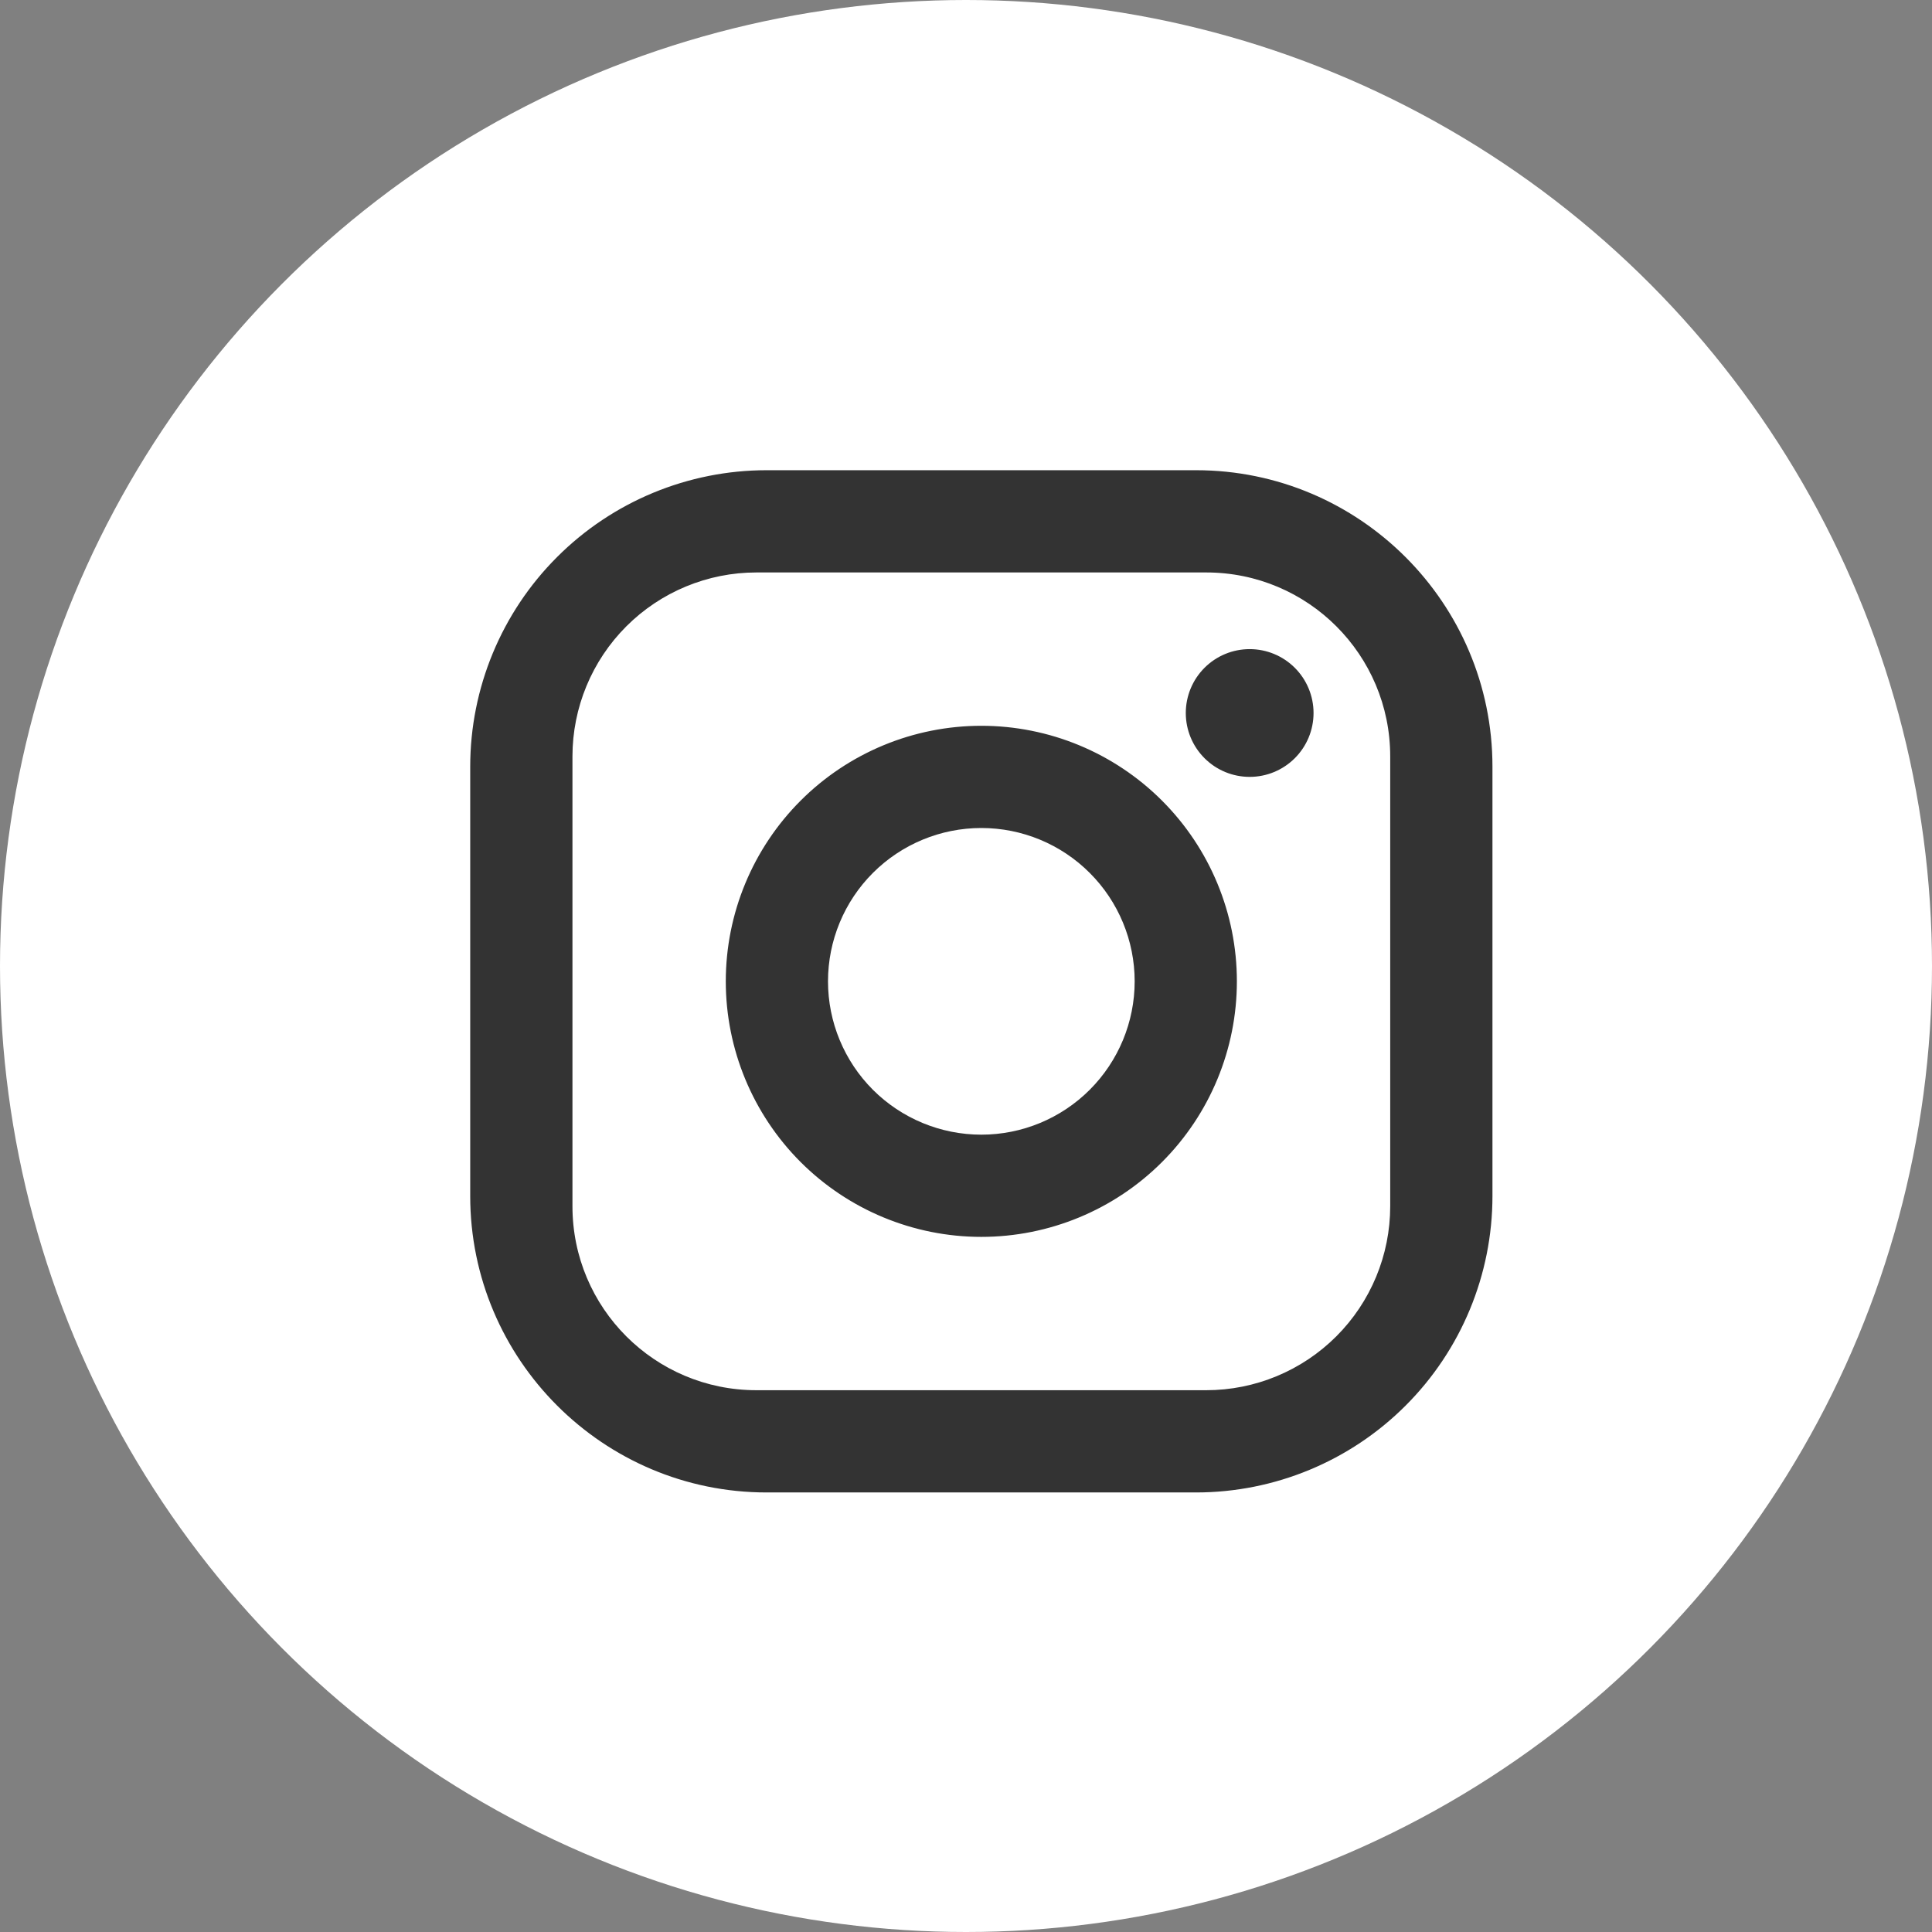 <svg width="63" height="63" viewBox="0 0 63 63" fill="none" xmlns="http://www.w3.org/2000/svg">
<rect x="0" y="0" width="63" height="63" fill="#808080" stroke="none"/>
<circle cx="31.5" cy="31.5" r="31.5" fill="white"/>
<path d="M25 15.333H39C44.333 15.333 48.667 19.667 48.667 25V39C48.667 41.564 47.648 44.023 45.835 45.835C44.023 47.648 41.564 48.667 39 48.667H25C19.667 48.667 15.333 44.333 15.333 39V25C15.333 22.436 16.352 19.977 18.165 18.165C19.977 16.352 22.436 15.333 25 15.333ZM24.667 18.667C23.075 18.667 21.549 19.299 20.424 20.424C19.299 21.549 18.667 23.075 18.667 24.667V39.333C18.667 42.65 21.35 45.333 24.667 45.333H39.333C40.925 45.333 42.451 44.701 43.576 43.576C44.701 42.451 45.333 40.925 45.333 39.333V24.667C45.333 21.35 42.65 18.667 39.333 18.667H24.667ZM40.75 21.167C41.303 21.167 41.832 21.386 42.223 21.777C42.614 22.168 42.833 22.698 42.833 23.25C42.833 23.803 42.614 24.332 42.223 24.723C41.832 25.114 41.303 25.333 40.75 25.333C40.197 25.333 39.667 25.114 39.277 24.723C38.886 24.332 38.667 23.803 38.667 23.25C38.667 22.698 38.886 22.168 39.277 21.777C39.667 21.386 40.197 21.167 40.75 21.167ZM32 23.667C34.21 23.667 36.33 24.545 37.892 26.108C39.455 27.67 40.333 29.79 40.333 32C40.333 34.21 39.455 36.33 37.892 37.893C36.33 39.455 34.21 40.333 32 40.333C29.79 40.333 27.67 39.455 26.107 37.893C24.545 36.33 23.667 34.21 23.667 32C23.667 29.79 24.545 27.67 26.107 26.108C27.67 24.545 29.79 23.667 32 23.667ZM32 27C30.674 27 29.402 27.527 28.464 28.465C27.527 29.402 27 30.674 27 32C27 33.326 27.527 34.598 28.464 35.536C29.402 36.473 30.674 37 32 37C33.326 37 34.598 36.473 35.535 35.536C36.473 34.598 37 33.326 37 32C37 30.674 36.473 29.402 35.535 28.465C34.598 27.527 33.326 27 32 27Z" fill="#333333"/>
</svg>
